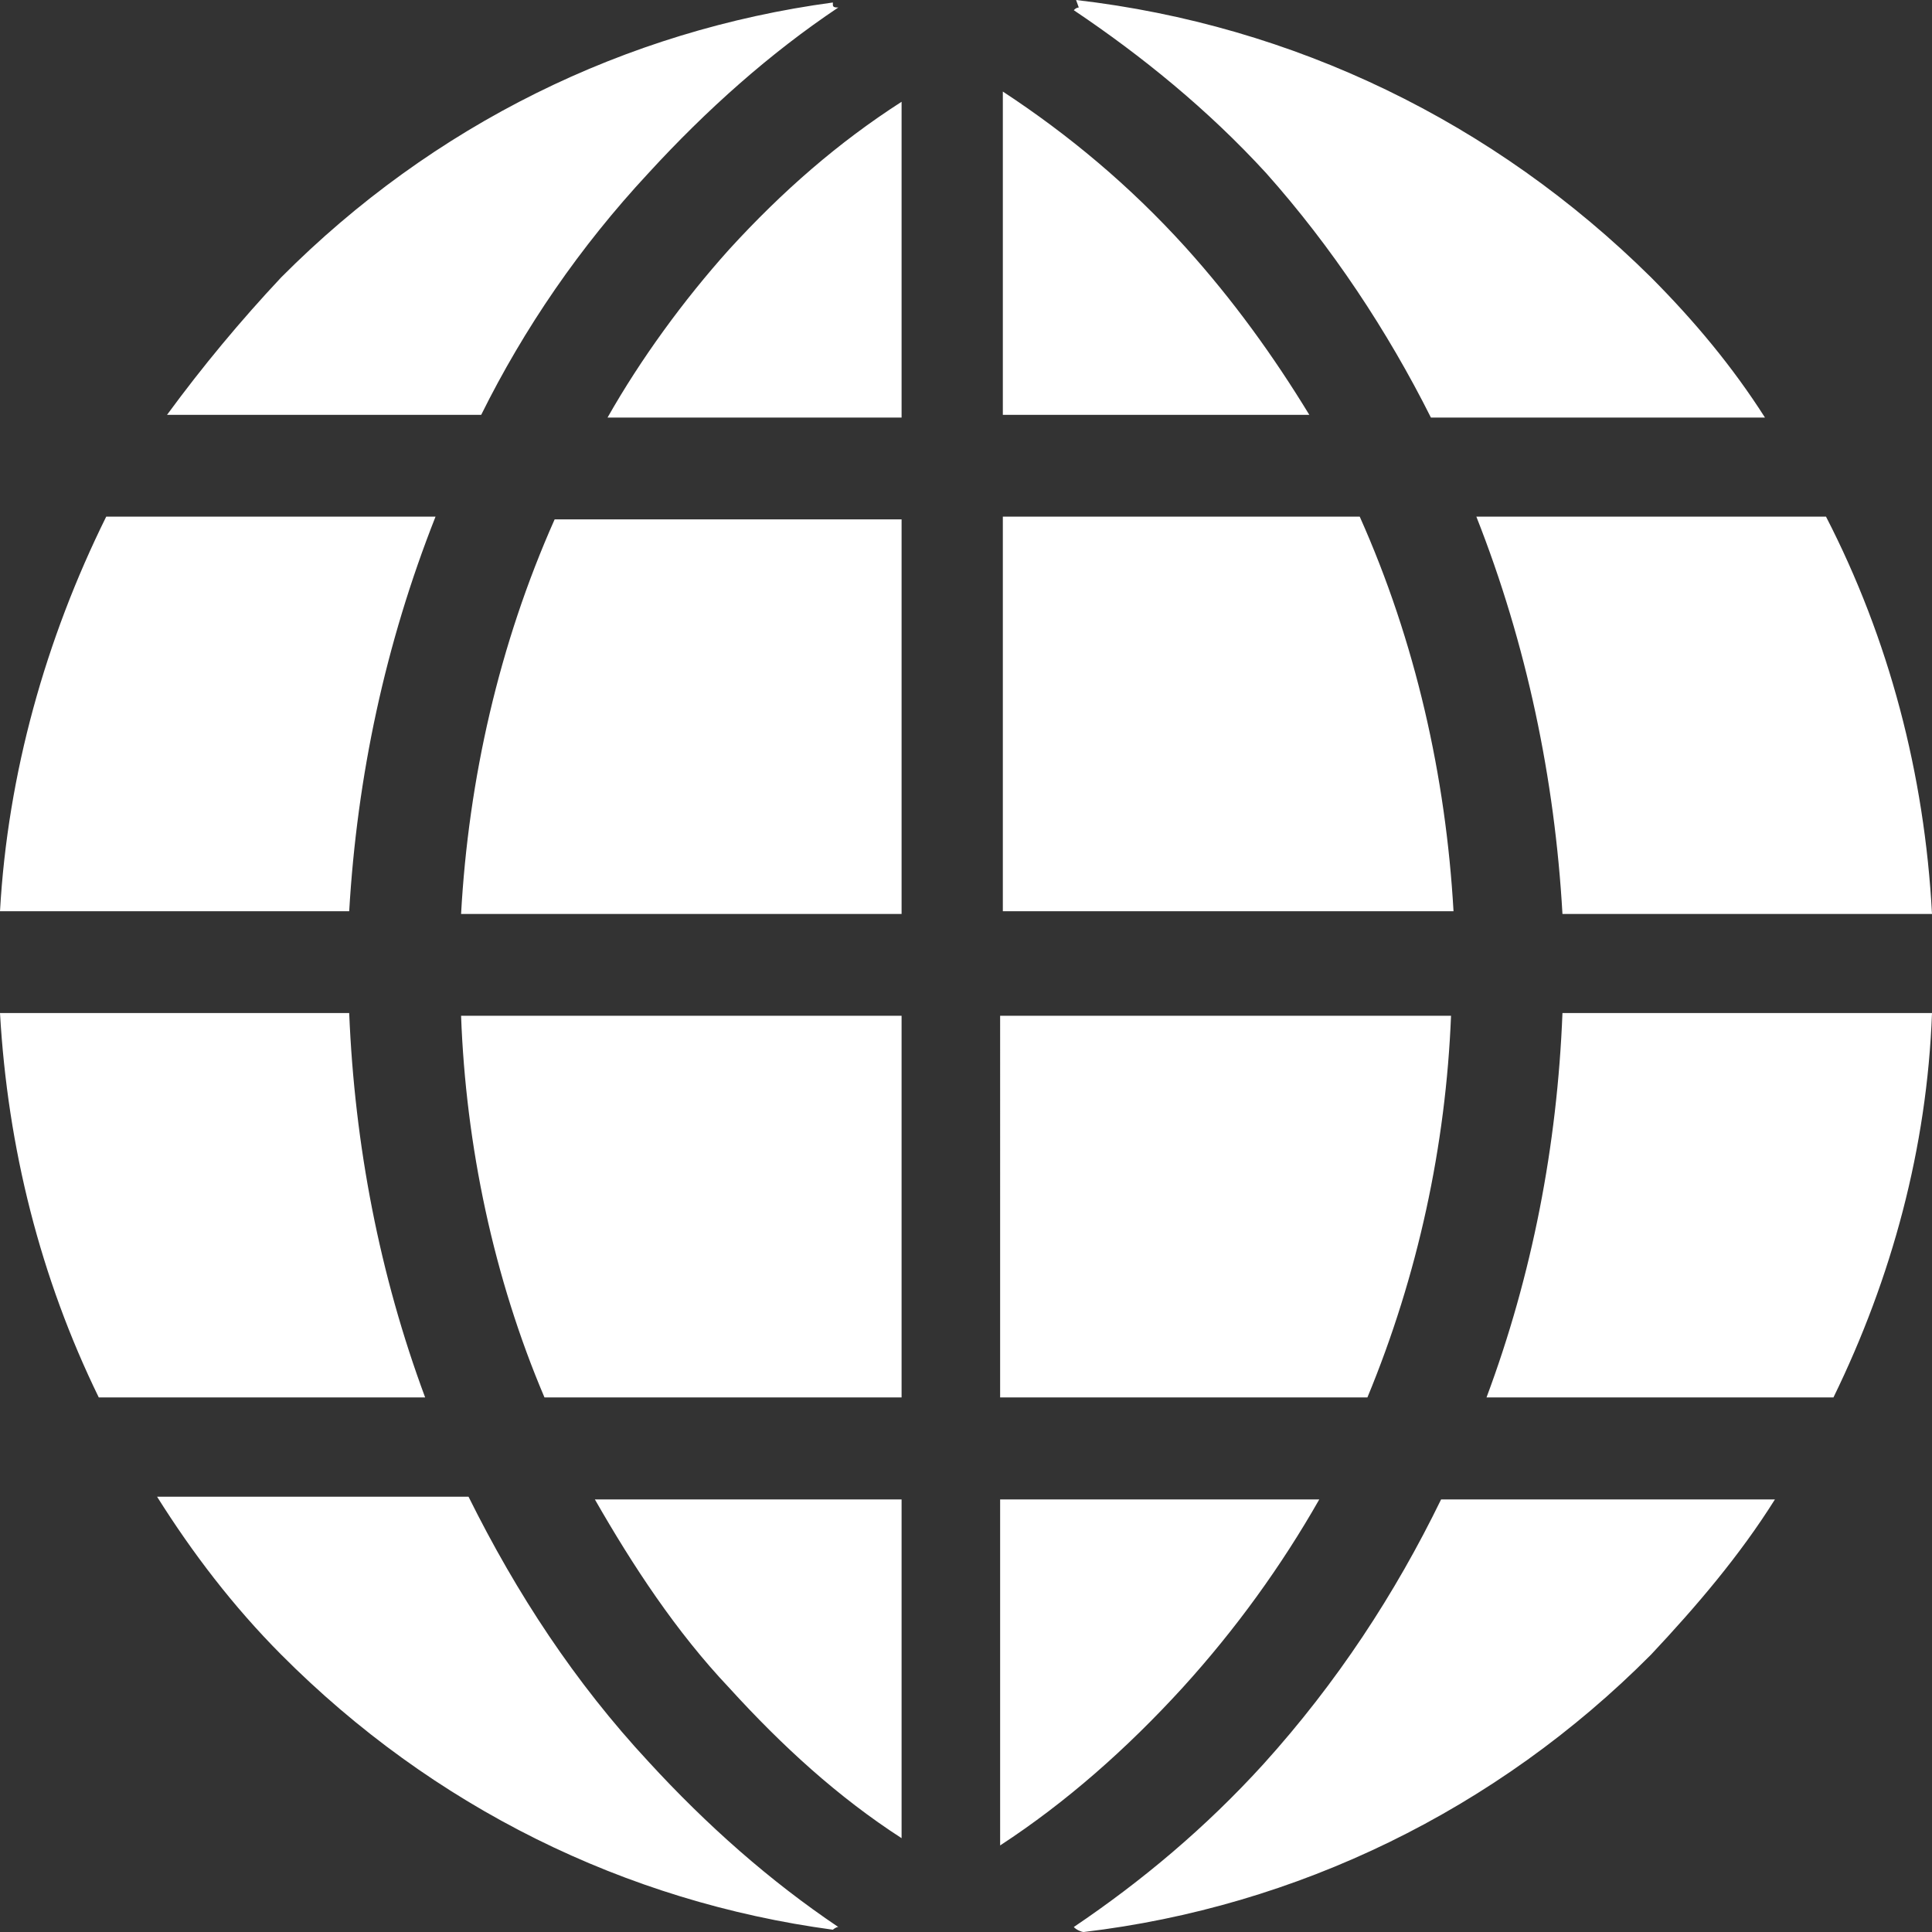 <?xml version="1.0" encoding="utf-8"?>
<!-- Generator: Adobe Illustrator 17.0.0, SVG Export Plug-In . SVG Version: 6.00 Build 0)  -->
<!DOCTYPE svg PUBLIC "-//W3C//DTD SVG 1.1//EN" "http://www.w3.org/Graphics/SVG/1.1/DTD/svg11.dtd">
<svg version="1.1" id="Layer_1" xmlns="http://www.w3.org/2000/svg" xmlns:xlink="http://www.w3.org/1999/xlink" x="0px" y="0px"
	 width="1000px" height="1000px" fill="white" viewBox="0 0 1000 1000" enable-background="new 0 0 1000 1000" xml:space="preserve">
<rect x="0" y="0" width="1000" height="1000" fill="#333333" stroke="none"/>
<path d="M560.95,1000c-1.17,0-3.978-1.177-5.147-2.587c35.213-23.753,68.203-51.385,98.152-84.311
	c38.138-42.216,68.203-88.194,91.951-136.995h172.789c-18.133,28.928-40.594,55.268-64.109,80.313
	C774.684,936.855,671.151,986.948,560.95,1000 M934.605,524.34H1000c-2.574,69.967-20.824,137.114-51.006,198.967H769.42
	c23.631-63.264,36.617-130.41,39.307-198.967h73.468 M882.195,473.073h-73.468c-3.978-69.852-18.484-139.583-44.572-205.671h52.41
	h51.24h77.328c32.639,63.382,51.006,133.116,54.867,205.671h-65.395 M816.565,216.135h-75.924
	c-22.461-44.804-51.24-88.312-85.283-126.531c-30.182-32.926-64.342-60.676-99.555-84.311c1.17-1.414,2.574-1.414,2.574-1.414
	L556.972,0C669.747,13.052,773.28,63.145,854.586,143.581c22.344,22.458,42.115,46.096,58.961,72.555h-45.742 M703.79,267.402
	c28.896,64.678,44.572,134.408,48.549,204.257H519.069V267.402H703.79z M677.702,214.721H519.069V47.388
	c34.043,22.343,65.629,48.683,94.408,80.435C638.395,155.455,659.219,184.383,677.702,214.721 M568.905,723.307h-51.24V525.754
	h233.388c-2.691,67.143-17.08,134.29-43.285,197.553h-86.57 M621.198,776.106h61.652c-19.537,34.336-43.285,67.261-70.777,97.481
	c-28.896,31.634-60.365,59.384-94.408,81.609v-179.09h51.24 M314.459,216.135c17.197-30.342,39.307-60.68,62.939-87.02
	c27.609-30.22,56.504-55.383,89.261-76.434v163.454H314.459z M307.908,776.106h158.751v175.329
	c-32.756-21.166-61.652-47.506-89.261-77.848C350.023,844.663,327.562,810.442,307.908,776.106 M323.701,473.073h-85.049
	c3.861-69.852,19.654-139.583,48.433-204.257h179.574v204.257h-90.547 M376.111,525.754h90.547v197.553H281.82
	c-26.322-61.853-40.711-130.41-43.168-197.553h85.049 M431.095,1.292v1.295c0,1.292,1.521,1.292,2.808,1.292
	c-35.33,23.638-68.086,52.799-98.269,85.725c-35.564,38.219-64.342,80.317-86.57,125.117H86.453
	c18.367-25.045,38.02-48.683,59.078-71.141C224.146,64.559,323.701,15.758,431.095,1.292 M145.531,856.419
	c-24.918-25.045-45.976-52.681-64.226-81.724h161.207c24.918,50.212,55.1,96.189,93.121,137.11
	c30.182,32.926,62.939,61.853,98.269,85.606c-1.287,0-2.808,1.41-2.808,1.41C323.701,984.361,224.146,935.441,145.531,856.419
	 M58.961,471.659H0c3.978-71.141,23.631-140.875,54.984-204.257h170.449c-26.088,66.088-40.594,134.408-44.689,204.257h-70.777
	 M109.967,524.34h70.777c2.808,68.557,15.793,135.703,39.307,198.967H51.123C20.941,661.454,3.978,594.307,0,524.34h58.961"/>
</svg>

